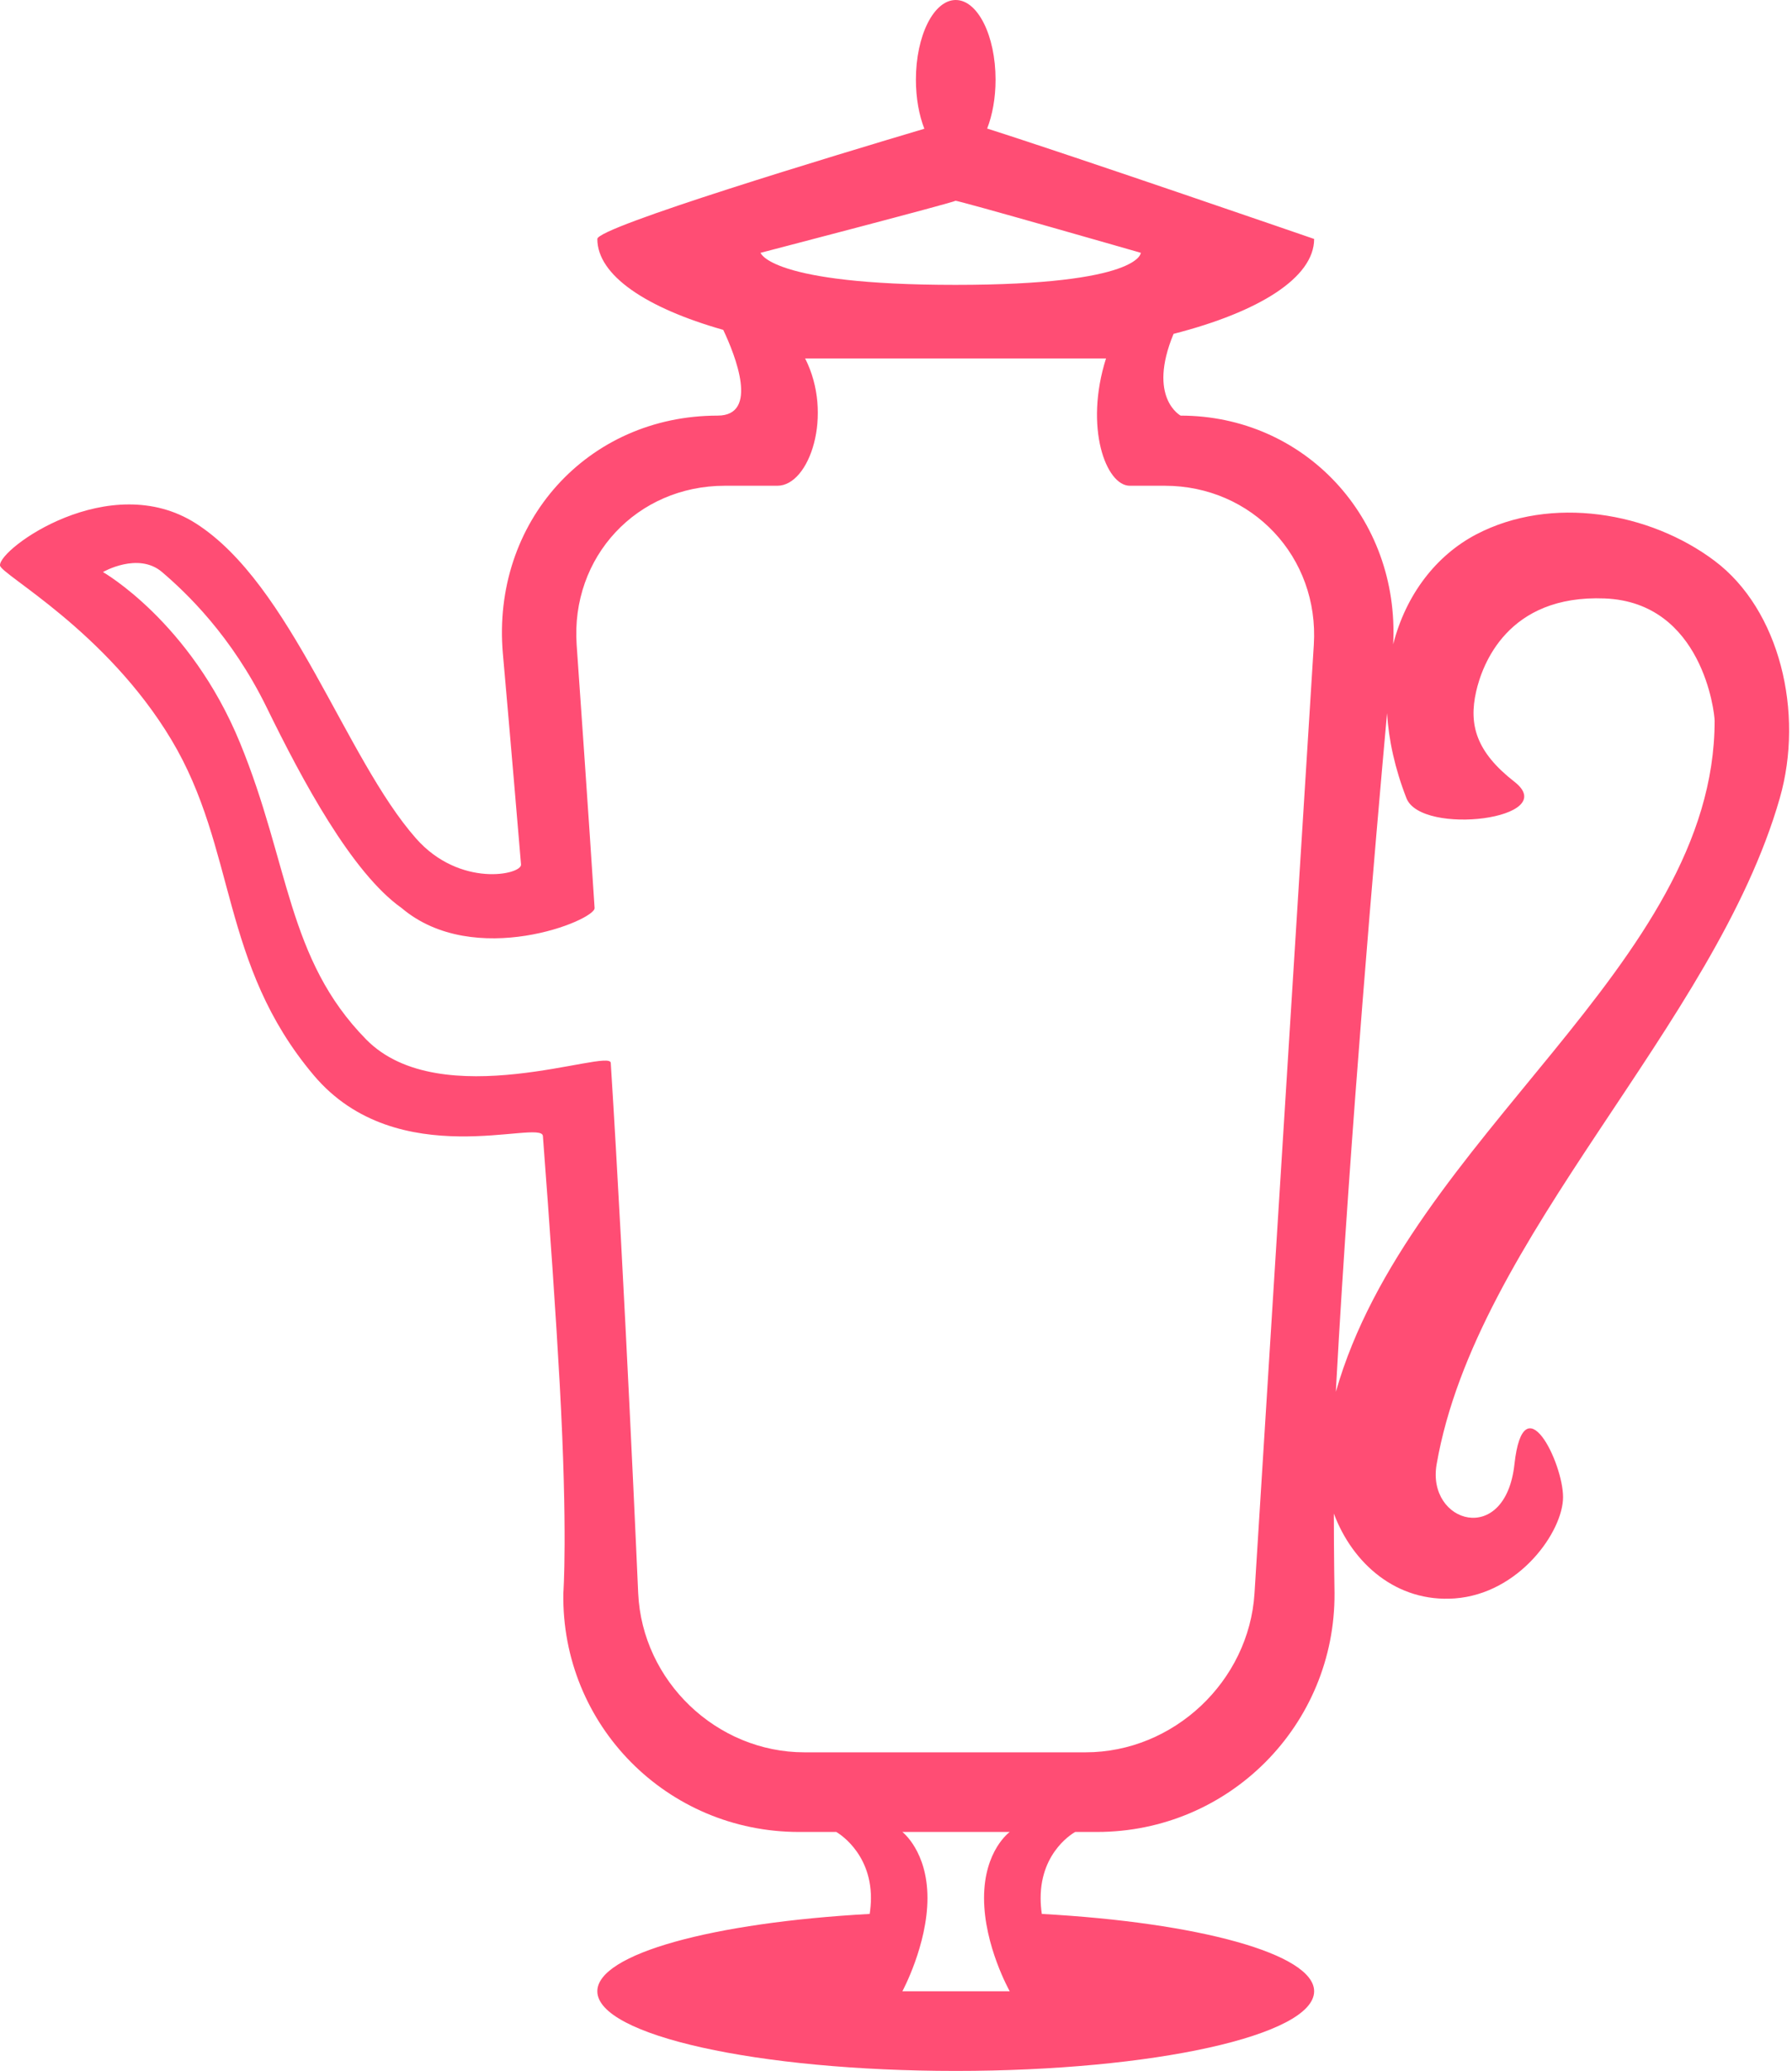 <?xml version="1.0" encoding="UTF-8" standalone="no"?>
<svg width="45px" height="52px" viewBox="0 0 45 52" version="1.1" xmlns="http://www.w3.org/2000/svg" xmlns:xlink="http://www.w3.org/1999/xlink" xmlns:sketch="http://www.bohemiancoding.com/sketch/ns">
    <!-- Generator: Sketch 3.1.1 (8761) - http://www.bohemiancoding.com/sketch -->
    <title>british_tea_pot</title>
    <desc>Created with Sketch.</desc>
    <defs>
        <radialGradient cx="50%" cy="50%" fx="50%" fy="50%" r="50%" id="radialGradient-1">
            <stop stop-color="#FF1B70" offset="0%"></stop>
            <stop stop-color="#FF1C70" offset="100%"></stop>
        </radialGradient>
    </defs>
    <g id="Page-2" stroke="none" stroke-width="1" fill="none" fill-rule="evenodd" sketch:type="MSPage">
        <g id="Artboard-1" sketch:type="MSArtboardGroup" transform="translate(-876, -522)" fill="#FF4D74">
            <g id="line-icons" sketch:type="MSLayerGroup" transform="translate(472, 219)">
                <g id="row-4-line-icons" transform="translate(8, 302)" sketch:type="MSShapeGroup">
                    <path d="M420.789,4.228 C422.992,4.928 429,7 429,7 C429,7.971 427.616,8.834 425.47,9.383 C424.805,10.987 425.647,11.436 425.647,11.436 C428.742,11.436 431.15,13.986 430.985,17.179 C431.306,15.923 432.07,14.944 433.068,14.42 C434.95,13.433 437.422,13.853 439.057,15.083 C440.693,16.312 441.309,18.891 440.693,21.042 C439.057,26.758 433.068,32.051 432.076,37.768 C431.819,39.248 433.801,39.846 434.03,37.768 C434.258,35.691 435.251,37.729 435.251,38.591 C435.251,39.454 434.152,41.018 432.529,41.136 C431.077,41.241 429.966,40.266 429.495,39.004 L429.495,39.004 C429.496,40.119 429.512,41.004 429.512,41.004 C429.531,44.313 426.865,47 423.546,47 L416.065,47 C412.747,47 410.096,44.317 410.146,41.006 C410.146,41.006 410.261,39.506 410.056,35.76 C409.96,34.015 409.806,31.804 409.633,29.525 C409.599,29.085 405.987,30.499 403.879,28 C401.517,25.2 401.95,22.326 400.306,19.579 C398.666,16.838 396.019,15.426 396,15.198 C395.966,14.778 398.753,12.763 400.917,14.142 C403.32,15.673 404.67,20.043 406.451,22.057 C407.549,23.298 409.106,22.963 409.084,22.707 C408.824,19.616 408.628,17.413 408.628,17.413 C408.34,14.112 410.754,11.436 414.021,11.436 C414.021,11.436 412.049,11.436 414.021,11.436 C415.067,11.436 414.466,9.926 414.162,9.283 L414.162,9.283 C412.227,8.733 411,7.914 411,7 C411,6.701 417.019,4.885 419.212,4.233 C419.079,3.893 419,3.465 419,3 C419,1.895 419.448,1 420,1 C420.552,1 421,1.895 421,3 C421,3.463 420.921,3.889 420.789,4.228 Z M422.162,49.058 C426.088,49.273 429,50.061 429,51 C429,52.105 424.971,53 420,53 C415.029,53 411,52.105 411,51 C411,50.061 413.912,49.273 417.839,49.058 C417.859,48.926 417.871,48.793 417.871,48.659 C417.871,47.481 417,47 417,47 L423,47 C423,47 422.132,47.461 422.132,48.659 C422.132,48.793 422.142,48.927 422.162,49.058 L422.162,49.058 Z M429.546,35.947 C429.549,35.883 429.552,35.821 429.555,35.76 C429.896,29.533 430.547,22.047 430.831,18.908 C430.873,19.582 431.028,20.299 431.318,21.042 C431.692,22 435.225,21.561 434.03,20.63 C433.066,19.879 432.88,19.197 433.068,18.366 C433.218,17.704 433.847,15.928 436.299,16.027 C438.751,16.126 439.057,18.899 439.057,19.098 C439.057,25.253 431.374,29.535 429.546,35.947 L429.546,35.947 Z M424.37,13.197 C423.775,13.197 423.223,11.735 423.774,10 C423.774,10 416.218,10 416.218,10 C416.934,11.41 416.33,13.197 415.522,13.197 C413.588,13.197 414.204,13.197 414.204,13.197 C411.994,13.197 410.326,14.981 410.481,17.196 C410.481,17.196 410.811,21.894 410.931,23.8 C410.951,24.107 407.911,25.347 406.085,23.8 C404.832,22.914 403.587,20.585 402.7,18.771 C401.813,16.956 400.67,15.877 400.069,15.364 C399.469,14.852 398.585,15.364 398.585,15.364 C398.585,15.364 400.778,16.612 402.025,19.648 C403.273,22.683 403.206,25.077 405.196,27.101 C407.067,29.004 411.314,27.312 411.337,27.688 C411.688,33.245 412.026,41.006 412.026,41.006 C412.127,43.212 413.993,45 416.201,45 L423.261,45 C425.466,45 427.365,43.222 427.503,41.004 L428.992,17.192 C429.13,14.986 427.443,13.197 425.247,13.197 L424.37,13.197 Z M418.66,47 C418.66,47 419.29,47.481 419.29,48.659 C419.29,49.836 418.66,51 418.66,51 L421.356,51 C421.356,51 420.711,49.857 420.711,48.659 C420.711,47.461 421.356,47 421.356,47 L418.66,47 Z M419.991,8.153 C424.648,8.153 424.648,7.348 424.648,7.348 C424.648,7.348 419.991,6.009 419.991,6.042 C419.991,6.074 415.099,7.348 415.099,7.348 C415.099,7.348 415.334,8.153 419.991,8.153 Z" id="british_tea_pot"></path>
                </g>
            </g>
        </g>
    </g>
</svg>